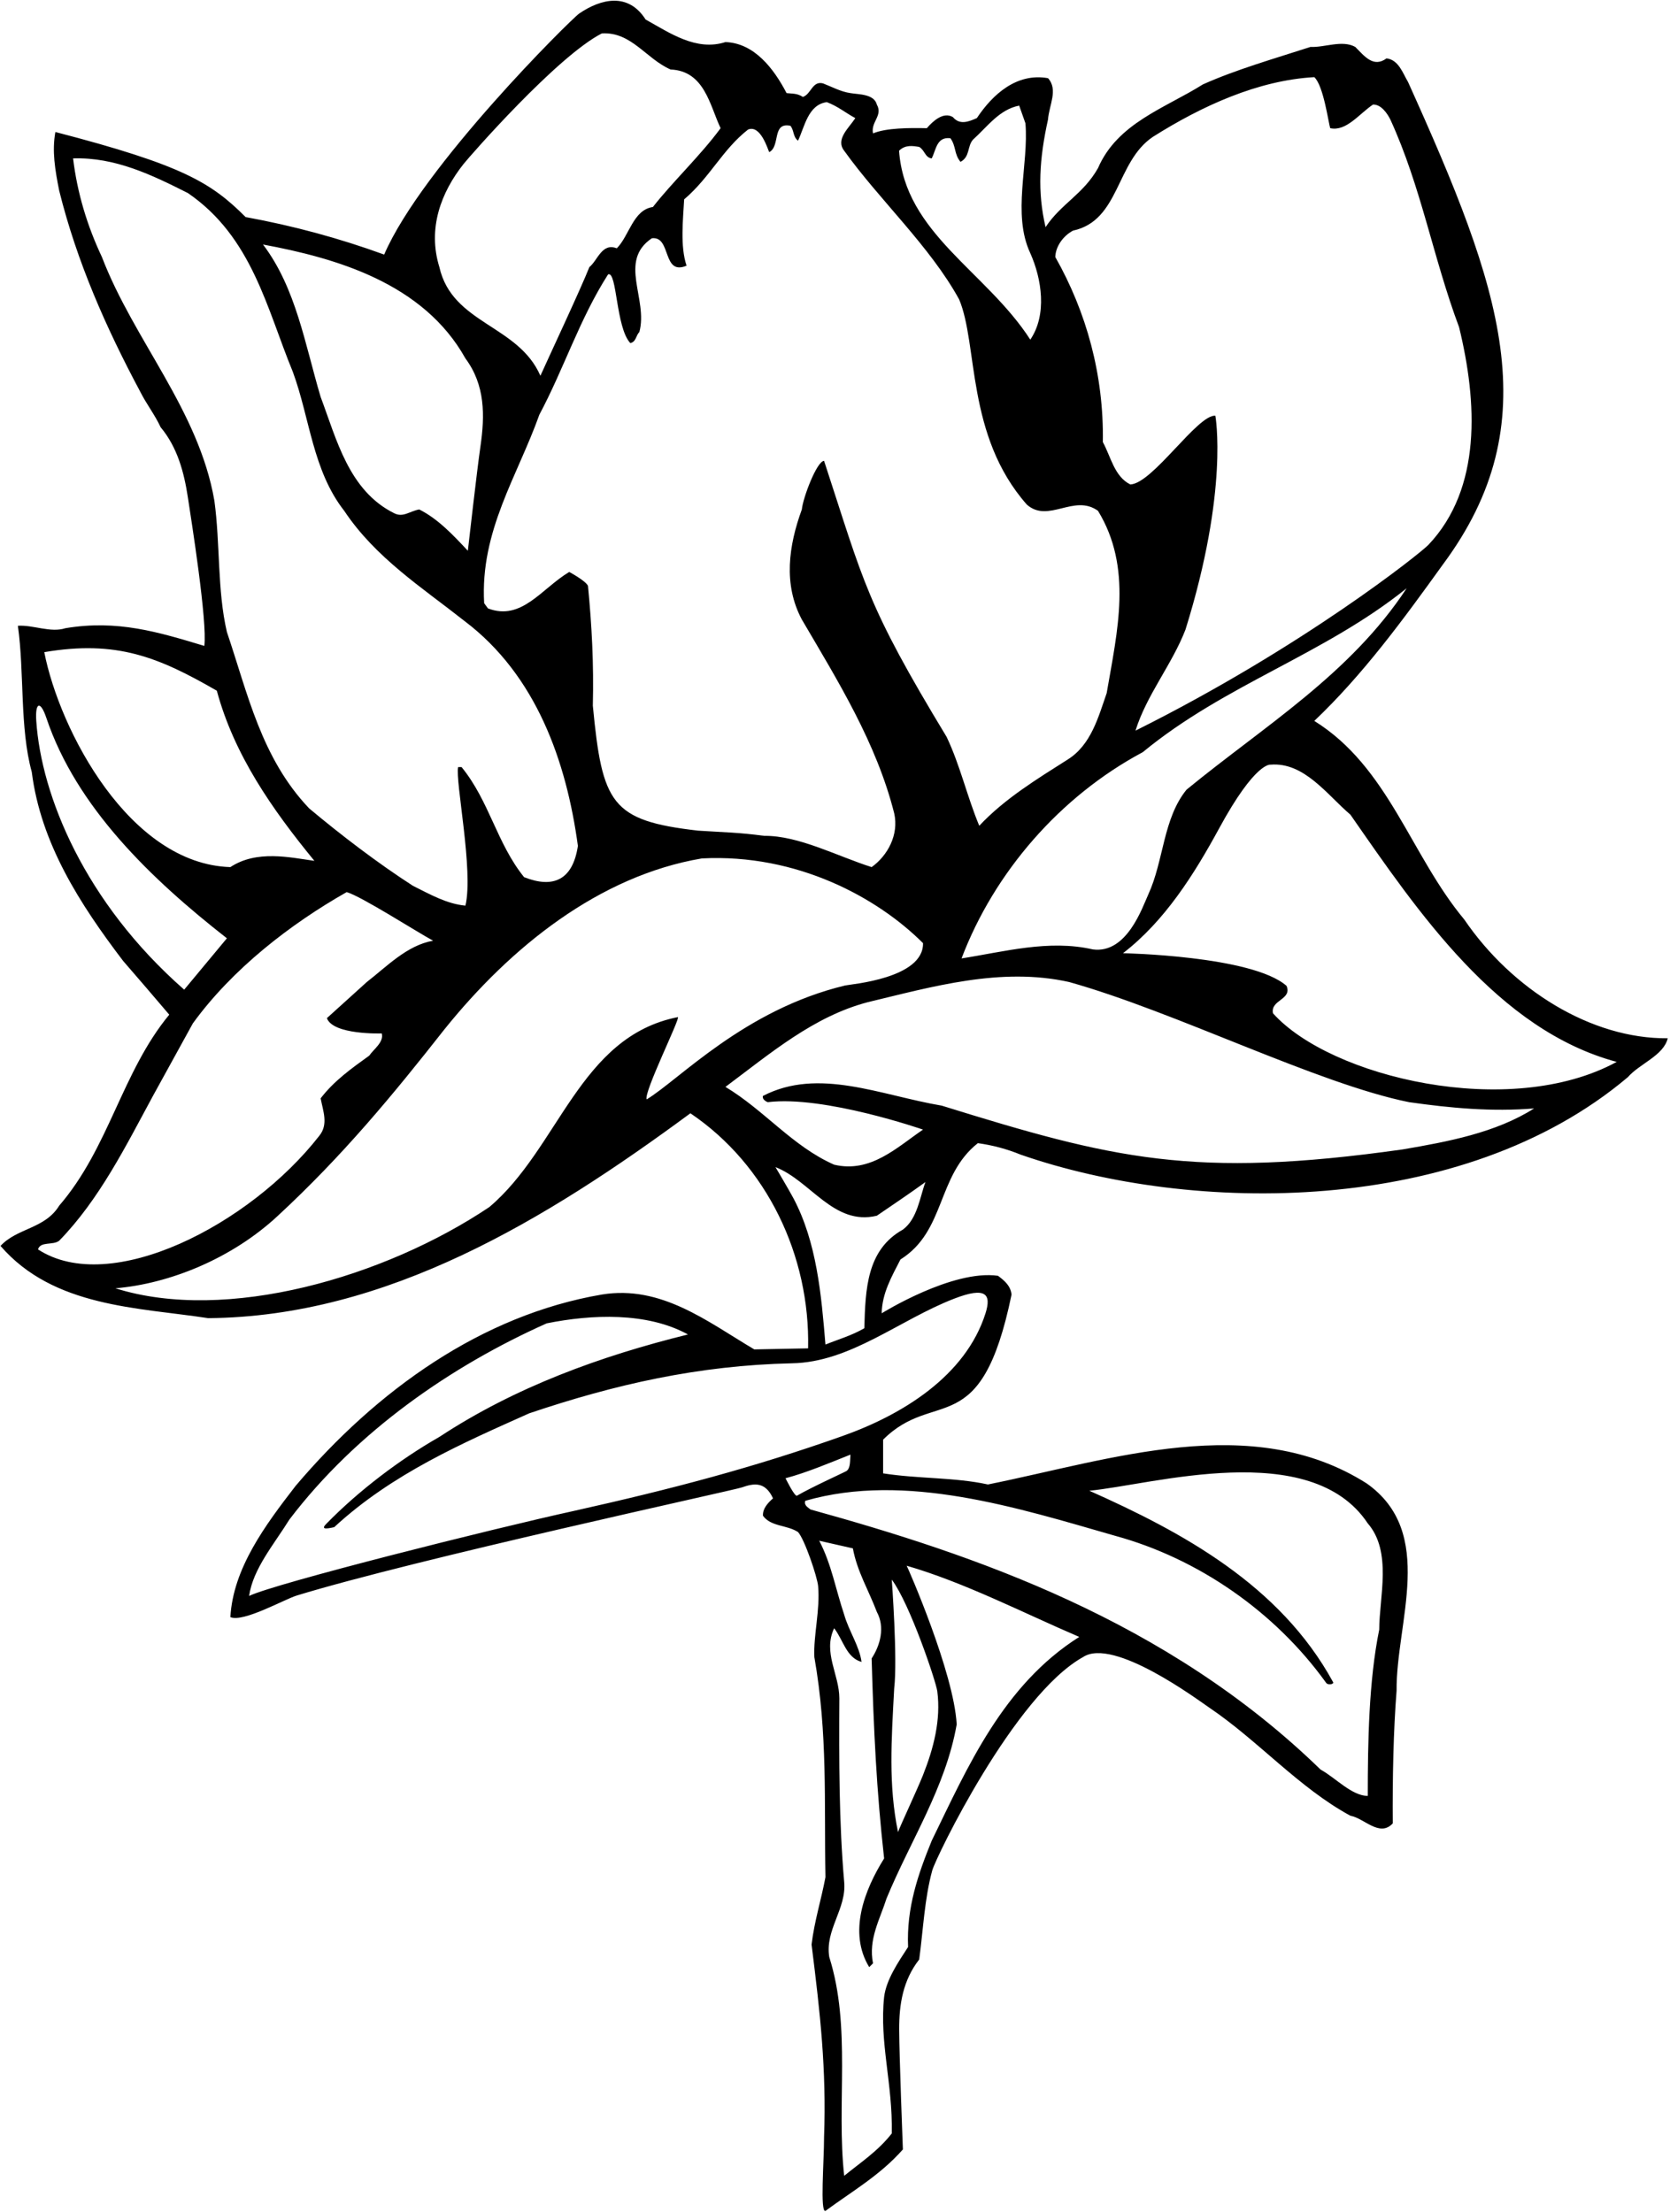 <?xml version="1.0" encoding="UTF-8"?>
<svg xmlns="http://www.w3.org/2000/svg" xmlns:xlink="http://www.w3.org/1999/xlink" width="481pt" height="637pt" viewBox="0 0 481 637" version="1.1">
<g id="surface1">
<path style=" stroke:none;fill-rule:nonzero;fill:rgb(0%,0%,0%);fill-opacity:1;" d="M 421.75 264.816 C 406.25 246.219 399.949 220.918 378.551 207.617 C 392.648 194.219 404.25 178.316 415.551 162.617 C 446.117 121.48 432.473 83.23 405.551 23.617 C 404.051 21.117 402.852 17.219 399.352 16.816 C 395.551 19.617 392.949 16.117 390.352 13.516 C 386.551 11.418 381.551 13.719 377.449 13.516 C 366.949 16.918 356.051 20.016 346.449 24.316 C 335.648 31.117 321.852 35.418 316.25 48.418 C 311.949 56.016 305.648 58.617 301.148 65.418 C 298.75 55.219 299.352 45.719 301.852 34.418 C 302.148 30.316 304.852 25.816 301.852 22.516 C 292.852 20.918 285.949 27.117 281.352 34.016 C 279.051 35.016 276.449 36.117 274.449 33.719 C 271.75 32.117 268.75 34.816 266.949 36.918 C 261.949 36.816 255.25 36.816 251.449 38.418 C 250.75 35.117 254.352 33.316 252.551 30.117 C 251.75 27.016 247.25 27.219 244.949 26.816 C 242.148 26.418 239.648 25.016 237.051 24.016 C 233.949 23.219 233.648 27.117 231.25 27.918 C 229.551 26.816 228.25 27.016 226.551 26.816 C 222.852 19.719 217.25 12.418 208.949 12.117 C 200.551 14.816 192.949 9.516 185.949 5.617 C 180.973 -2.219 173.152 -0.402 166.848 3.879 C 164.539 5.445 121.551 48.016 110.648 73.316 C 97.75 68.617 84.449 65.016 70.75 62.516 C 60.797 52.562 52.531 47.512 15.949 38.016 C 14.949 43.516 15.852 48.918 17.051 54.918 C 22.148 75.418 30.551 94.418 40.449 112.918 C 42.148 116.316 44.648 119.516 46.25 123.016 C 51.074 128.797 53.004 135.922 54.125 143.324 C 55.117 149.887 59.75 178.918 58.852 186.016 C 45.551 182.016 33.852 178.418 18.852 180.918 C 14.551 182.316 9.551 179.918 5.148 180.219 C 7.051 193.617 5.648 209.617 9.148 222.316 C 11.75 242.918 23.051 260.418 35.449 276.719 C 39.852 281.816 44.352 287.016 48.75 292.219 C 35.051 308.816 31.449 330.516 17.051 347.219 C 12.949 353.918 4.949 353.617 0.148 358.816 C 15.449 376.516 39.75 376.516 59.949 379.617 C 111.449 379.219 157.352 351.219 198.852 320.617 C 220.949 335.516 233.352 361.719 232.75 388.316 L 217.25 388.617 C 203.75 380.617 190.449 370.016 173.352 372.816 C 138.75 378.719 108.551 400.316 85.148 427.918 C 76.25 439.418 67.148 451.719 66.352 465.719 C 70.051 467.316 81.93 460.582 85.465 459.5 C 119.719 449.02 211.305 429.199 213.645 428.371 C 217.156 427.133 220.402 426.617 222.648 431.516 C 221.051 432.918 219.648 434.516 219.75 436.516 C 222.051 439.719 226.648 439.117 229.852 441.219 C 231.75 443.316 235.406 454.125 235.641 456.797 C 236.25 463.621 234.262 470.965 234.551 477.219 C 238.449 499.316 237.352 519.117 237.75 540.617 C 236.551 547.016 234.551 553.316 233.75 560.016 C 236.25 579.918 238.051 595.918 237.352 615.418 C 237.352 622.516 236.148 637.219 237.75 636.719 C 245.352 631.117 253.551 626.418 260.051 619.016 C 260.051 619.016 259.008 592 258.984 584.414 C 258.961 577.23 260.078 570.301 264.75 564.316 C 265.914 555.688 266.281 546.781 268.516 538.648 C 269.547 534.906 292.148 488.219 311.949 477.219 C 320.75 471.418 345.176 489.68 348.301 491.785 C 362.297 501.215 374.152 514.906 388.949 522.918 C 392.949 523.617 397.352 529.219 401.148 525.117 C 401.051 512.117 401.352 498.117 402.25 486.918 C 402.051 467.219 413.75 441.418 393.648 427.219 C 360.551 406.219 319.852 420.418 284.551 427.516 C 274.949 425.418 264.551 425.918 254.352 424.316 L 254.352 414.617 C 269.32 399.645 282.535 415.633 291.352 372.816 C 291.051 370.316 289.449 368.918 287.449 367.418 C 274.289 365.535 253.949 378.219 253.949 378.219 C 254.051 372.418 256.852 367.617 259.352 362.719 C 272.449 354.516 269.75 338.617 281.648 329.219 C 285.949 329.816 290.051 330.918 293.949 332.516 C 343.293 349.68 421.141 350.488 468.852 310.219 C 472.25 306.316 479.148 304.016 480.352 299.016 C 458.25 299.219 435.449 284.918 421.75 264.816 Z M 341.75 227.418 C 334.977 235.758 335.219 247.809 330.77 257.52 C 328.98 261.43 324.543 274.746 314.75 273.418 C 302.051 270.516 289.148 274.117 276.949 276.016 C 286.352 251.219 305.352 229.316 329.148 216.617 C 352.949 197.016 381.25 188.617 405.148 169.418 C 388.852 194.219 364.051 209.117 341.75 227.418 Z M 309.051 66.418 C 322.551 63.516 321.352 46.617 332.051 39.418 C 346.148 30.516 362.352 23.117 378.551 22.219 C 381.25 24.719 382.648 35.617 383.148 36.918 C 387.75 37.918 391.449 32.816 395.449 30.117 C 397.75 30.016 399.551 32.617 400.449 34.418 C 409.352 53.816 412.75 74.219 420.25 94.219 C 425.5 115.742 426.844 140.633 411.426 156.902 C 409.223 159.23 375.375 186.328 327.051 210.418 C 330.25 200.117 337.551 191.418 341.449 181.316 C 354.012 141.027 350.051 119.719 350.051 119.719 C 344.949 119.316 331.949 139.316 325.551 139.516 C 320.949 137.219 319.949 131.516 317.648 127.316 C 317.949 108.016 312.949 89.918 303.949 74.016 C 304.051 70.918 306.25 67.918 309.051 66.418 Z M 264.75 42.316 C 266.352 43.219 266.449 45.418 268.352 45.617 C 269.648 43.117 269.75 39.316 273.75 39.816 C 275.449 42.219 274.75 44.316 276.648 46.617 C 279.449 45.117 278.551 42.117 280.25 40.219 C 284.449 36.418 287.852 31.516 293.551 30.418 L 295.352 35.516 C 296.352 47.316 291.449 61.617 296.75 72.918 C 300.051 80.316 301.648 90.617 296.75 97.816 C 284.051 78.117 260.648 67.219 258.949 43.418 C 260.75 41.617 262.949 42.016 264.75 42.316 Z M 215.449 37.316 C 219.051 35.816 221.148 43.016 221.551 43.816 C 224.852 42.117 222.25 35.117 227.648 36.219 C 228.75 37.516 228.352 39.418 229.852 40.516 C 231.75 36.516 232.75 30.117 238.148 29.418 C 241.352 30.617 243.551 32.516 246.352 34.016 C 244.551 36.816 240.551 40.117 243.148 43.418 C 253.148 57.418 267.852 70.918 276.25 86.219 C 281.75 99.219 278.207 125.414 295.75 145.316 C 301.949 150.816 309.352 142.117 316.25 147.117 C 326.25 163.516 321.852 181.617 318.75 199.617 C 316.352 206.516 314.25 214.516 307.551 218.719 C 298.75 224.316 289.352 230.016 282.051 237.816 C 278.551 229.418 276.551 220.418 272.648 212.219 C 249.484 173.953 248.922 168.055 237.352 132.719 C 235.25 132.816 231.25 143.418 230.949 146.719 C 227.148 157.117 225.551 168.316 230.949 178.418 C 241.449 196.316 252.449 214.016 257.551 234.219 C 258.949 240.418 255.648 246.418 251.051 249.719 C 241.25 246.617 230.051 240.617 220.148 240.719 C 212.648 239.719 208.75 239.719 201.051 239.219 C 176.031 236.328 173.461 231.535 170.75 203.219 C 171.051 191.219 170.449 180.016 169.352 168.719 C 168.648 167.219 163.949 164.719 163.949 164.719 C 155.949 169.516 150.25 178.918 140.551 175.219 L 139.449 173.719 C 138.25 152.918 149.051 137.117 155.352 119.418 C 162.449 106.117 166.949 91.816 175.148 79.016 C 177.75 78.016 177.352 94.316 181.551 98.816 C 183.25 98.418 183.148 96.617 184.148 95.617 C 186.75 86.117 177.949 75.219 187.75 68.617 C 193.449 67.918 190.648 79.516 197.75 76.516 C 195.852 70.918 196.75 63.117 197.051 57.418 C 204.551 51.016 208.051 43.117 215.449 37.316 Z M 133.531 47.211 C 135.34 44.934 160.449 16.219 173.352 9.617 C 181.852 9.117 186.051 16.918 193.148 20.016 C 202.949 20.418 204.449 30.418 207.551 36.918 C 201.75 44.816 193.75 52.316 188.051 59.617 C 182.352 60.418 181.25 67.918 177.648 71.516 C 173.352 69.816 172.148 75.016 169.75 76.918 C 167.449 82.816 157.75 103.516 155.648 108.219 C 149.25 93.516 130.25 93.316 126.551 76.918 C 123.105 65.801 127.016 55.414 133.531 47.211 Z M 134.051 103.219 C 139.777 110.926 139.66 119.664 138.391 128.484 C 137.289 136.145 135.051 156.117 134.75 158.617 C 130.551 154.117 126.148 149.418 120.75 146.719 C 117.949 147.219 116.148 149.117 113.551 147.816 C 100.449 141.316 96.949 126.516 92.352 114.316 C 87.852 99.219 85.25 82.918 75.75 70.418 C 96.75 74.316 121.949 81.516 134.051 103.219 Z M 29.352 74.016 C 25.148 65.117 22.25 55.617 21.051 45.617 C 33.148 45.219 43.852 50.418 54.148 55.617 C 72.648 68.316 76.852 88.918 84.352 107.117 C 89.25 120.418 90.051 135.516 99.148 147.117 C 108.148 160.617 121.449 169.117 133.75 178.816 C 154.449 194.418 163.148 219.316 166.449 243.617 C 164.965 253.414 159.402 255.953 150.949 252.617 C 143.051 242.816 140.949 230.719 132.949 220.918 L 131.949 220.918 C 131.051 224.719 136.449 250.918 134.051 260.816 C 128.75 260.316 124.148 257.719 118.949 255.117 C 108.852 248.617 98.25 240.516 89.051 232.816 C 75.25 218.316 71.352 199.719 65.352 182.016 C 62.551 170.016 63.449 156.617 61.75 144.219 C 57.25 118.117 38.551 98.016 29.352 74.016 Z M 62.449 198.918 C 67.449 217.418 78.352 233.016 90.551 247.918 C 83.449 246.918 73.949 244.719 66.352 249.719 C 37.344 248.84 17.191 210.43 12.75 187.816 C 33.586 184.285 45.613 189.215 62.449 198.918 Z M 10.445 207.605 C 10.082 202.16 11.656 201.707 13.352 206.758 C 21.996 232.477 43.531 253.164 65.352 270.219 L 53.051 285.016 C 24.336 259.828 11.883 229.113 10.445 207.605 Z M 10.949 359.816 C 11.648 357.418 15.25 358.719 17.051 357.316 C 28.648 345.418 36.25 330.016 44.051 315.617 L 55.551 294.719 C 66.949 279.016 83.648 266.117 99.852 256.918 C 104.051 258.117 119.949 268.316 124.75 270.918 C 117.25 272.219 111.449 278.316 105.648 282.816 L 94.148 293.219 C 95.949 298.117 109.949 297.617 109.949 297.617 C 110.648 300.117 107.551 302.219 106.352 304.016 C 101.352 307.617 96.25 311.219 92.352 316.316 C 93.051 320.016 94.648 323.816 91.949 327.117 C 71.992 352.719 31.84 373.449 10.949 359.816 Z M 186.25 316.617 C 185.352 314.617 195.949 293.316 195.25 292.918 C 166.852 298.516 161.051 330.617 140.949 347.617 C 110.785 367.848 65.215 381.086 33.25 371.016 C 48.75 369.719 66.75 362.516 80.051 350.117 C 98.75 332.816 113.25 315.219 127.949 296.516 C 147.148 272.617 172.648 252.219 202.148 247.219 C 229.59 245.789 252.777 258.543 265.852 271.617 C 266.051 281.816 244.977 283.441 243.43 283.809 C 214.352 290.77 195.555 311.016 186.25 316.617 Z M 229.543 430.746 C 228.844 431.047 226.25 425.719 226.25 425.719 C 232.352 424.117 239.148 421.219 244.949 418.918 C 244.801 420.418 245.043 422.762 243.824 423.629 C 243.418 423.918 234.043 428.145 229.543 430.746 Z M 268.352 530.117 C 264.449 539.719 261.051 549.418 261.551 560.719 C 258.75 565.016 255.25 570.117 254.648 575.117 C 253.25 588.219 257.148 600.016 256.852 614.418 C 252.75 619.617 248.051 622.617 243.148 626.617 C 240.852 605.816 245.25 583.918 238.852 563.617 C 237.551 555.816 243.852 549.719 243.148 542.016 C 241.648 524.816 241.648 506.918 241.75 489.117 C 241.75 482.219 236.949 475.918 240.25 468.918 C 242.852 472.219 243.75 477.418 248.148 478.617 C 247.551 474.117 244.449 469.617 243.148 465.016 C 240.75 457.918 239.449 450.316 235.949 443.719 L 245.648 445.918 C 246.852 452.516 250.25 458.117 252.551 464.219 C 254.949 468.617 253.551 473.816 251.051 477.617 C 251.648 498.418 252.449 515.516 254.648 535.219 C 248.949 544.316 244.25 556.516 250.352 566.516 L 251.449 565.418 C 250.051 558.516 253.449 552.719 255.352 546.719 C 262.25 530.016 272.352 514.816 275.551 496.617 C 274.75 481.719 261.551 451.617 261.148 450.918 C 277.75 455.719 294.75 464.516 310.852 471.418 C 288.852 485.316 278.648 509.016 268.352 530.117 Z M 256.852 454.918 C 262.051 461.816 269.594 484.254 269.961 487.066 C 271.039 495.312 268.91 503.492 265.828 511.262 C 264.281 515.164 259.25 525.918 258.648 527.617 C 255.852 514.016 256.75 501.219 257.551 486.219 C 258.551 477.719 256.852 454.918 256.852 454.918 Z M 321.25 442.316 C 344.902 448.785 367.152 464.012 381.98 484.672 C 382.516 485.41 384.352 485.016 383.949 484.418 C 368.648 456.418 340.449 441.219 313.75 429.316 C 331.754 427.645 377.469 413.922 393.949 438.719 C 401.051 446.918 397.25 460.016 397.25 469.316 C 394.25 484.016 393.949 501.719 393.949 517.219 C 389.25 517.117 384.852 512.117 380.352 509.617 C 335.953 466.453 280.312 447.703 233.449 434.719 C 232.852 434.219 231.449 433.516 231.949 432.219 C 260.75 423.918 293.051 434.219 321.25 442.316 Z M 274.844 373.996 C 284.039 370.449 285.574 372.754 283.852 378.219 C 278.129 396.246 259.938 407.438 242.688 413.551 C 217.102 422.621 193.652 428.801 165.352 435.117 C 142.051 440.219 79.148 456.016 71.75 459.617 C 72.852 451.816 78.949 444.719 83.352 437.617 C 102.75 412.117 130.148 393.316 157.449 381.117 C 170.352 378.516 186.352 377.816 198.148 384.316 C 173.051 390.516 148.449 399.418 126.551 413.816 C 115.066 420.379 103.289 429.324 93.977 438.852 C 92.504 440.363 93.551 440.418 96.25 439.816 C 113.051 424.316 133.449 415.516 152.449 407.016 C 177.051 398.719 201.148 393.219 228.051 392.617 C 244.945 392.348 259.043 380.094 274.844 373.996 Z M 260.051 354.117 C 249.648 359.918 249.25 371.219 248.949 382.516 C 245.352 384.617 241.449 385.719 237.75 387.219 C 236.559 372.77 235.227 357.742 228.527 345.086 C 227.348 342.852 223.352 336.117 223.352 336.117 C 233.449 340.016 240.148 353.117 252.551 350.117 C 256.949 347.117 262.148 343.617 266.551 340.418 C 264.949 344.719 264.25 351.016 260.051 354.117 Z M 404.051 331.016 C 343.633 339.547 320.488 333.699 271.25 318.418 C 253.551 315.418 235.75 307.316 219.75 315.617 C 219.449 316.516 220.551 317.219 221.148 317.418 C 237.352 315.418 265.852 325.316 265.852 325.316 C 258.352 330.418 250.75 337.918 240.25 335.418 C 228.25 330.117 220.25 319.816 208.949 313.016 C 221.949 303.316 234.352 292.719 249.949 288.617 C 268.352 284.219 288.25 278.418 307.949 282.816 C 338.613 291.402 379.309 312.055 405.852 317.418 C 417.852 319.117 429.648 320.219 441.852 319.219 C 430.852 326.219 416.949 328.816 404.051 331.016 Z M 366.648 291.816 C 365.852 287.918 372.25 287.918 370.551 283.918 C 360.648 275.219 323.449 274.516 323.449 274.516 C 335.457 265.281 343.938 251.816 351.145 238.559 C 361.629 219.27 365.949 220.219 365.949 220.219 C 375.648 219.418 382.25 228.918 388.949 234.617 C 408.352 262.516 431.352 296.617 465.648 305.816 C 434.848 322.598 383.176 310.258 366.648 291.816 "/>
</g>
</svg>

